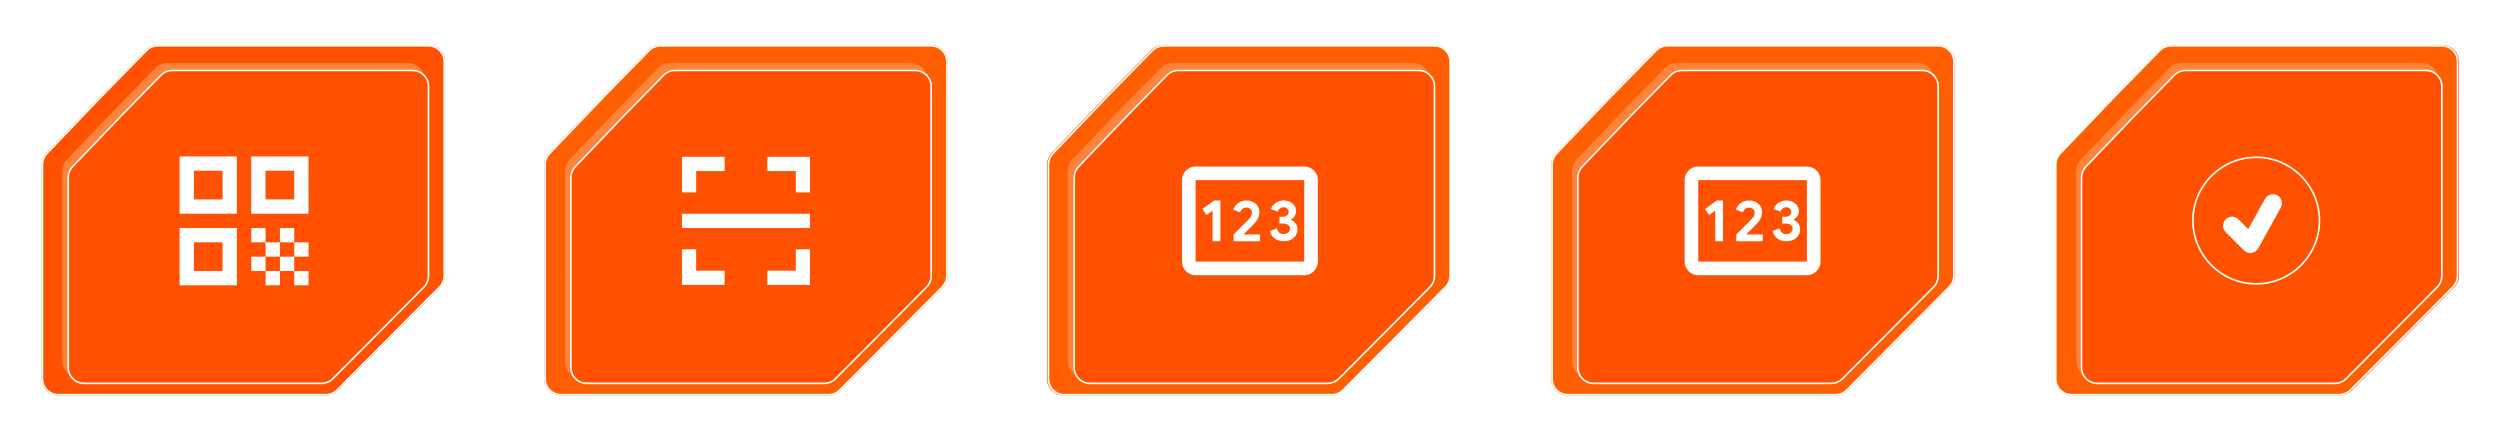 <svg width="1502" height="264" viewBox="0 0 1502 264" fill="none" xmlns="http://www.w3.org/2000/svg">
<line x1="267" y1="143.5" x2="327" y2="143.5" stroke="white"/>
<line x1="569" y1="143.5" x2="629" y2="143.5" stroke="white"/>
<line x1="872" y1="143.5" x2="932" y2="143.5" stroke="white"/>
<line x1="1175" y1="143.5" x2="1235" y2="143.5" stroke="white"/>
<g filter="url(#filter0_f_151_148)">
<path d="M61.077 57.121L87.653 30.001C89.534 28.082 92.109 27 94.796 27L257.395 27C262.918 27 267.395 31.477 267.395 37V165.634C267.395 168.273 266.352 170.804 264.494 172.677L234.194 203.216L202.829 234.704C200.952 236.588 198.403 237.647 195.744 237.647H35.001C29.479 237.647 25.001 233.17 25.001 227.647L25 98.851C25 96.275 25.994 93.799 27.774 91.938L61.077 57.121Z" fill="#FF5E01"/>
</g>
<path d="M94.796 27.5H257.396C262.642 27.5 266.896 31.753 266.896 37V165.634C266.896 168.14 265.904 170.546 264.139 172.325L233.839 202.863L202.475 234.352C200.692 236.141 198.27 237.147 195.744 237.147H35.001C29.755 237.147 25.501 232.894 25.501 227.647L25.5 98.851C25.5 96.404 26.444 94.052 28.135 92.284L61.434 57.471L61.435 57.472L88.011 30.351C89.797 28.527 92.243 27.5 94.796 27.5Z" fill="#FF5100" stroke="white"/>
<g filter="url(#filter1_f_151_148)">
<path d="M69.822 64.85L93.365 40.825C95.246 38.906 97.82 37.824 100.507 37.824L244.934 37.824C250.457 37.824 254.934 42.301 254.934 47.824V161.786C254.934 164.424 253.892 166.956 252.033 168.829L225.145 195.928L197.305 223.878C195.429 225.762 192.879 226.821 190.22 226.821H47.454C41.931 226.821 37.454 222.343 37.454 216.821L37.453 102.702C37.453 100.127 38.447 97.651 40.227 95.79L69.822 64.85Z" fill="#FF833B"/>
</g>
<g filter="url(#filter2_d_151_148)">
<path d="M69.822 64.85L93.365 40.825C95.246 38.906 97.82 37.824 100.507 37.824L244.934 37.824C250.457 37.824 254.934 42.301 254.934 47.824V161.786C254.934 164.424 253.892 166.956 252.033 168.829L225.145 195.928L197.305 223.878C195.429 225.762 192.879 226.821 190.22 226.821H47.454C41.931 226.821 37.454 222.343 37.454 216.821L37.453 102.702C37.453 100.127 38.447 97.651 40.227 95.79L69.822 64.85Z" fill="#FF5100"/>
<path d="M100.507 38.324H244.935C250.181 38.324 254.435 42.578 254.435 47.824V161.786C254.434 164.293 253.443 166.697 251.678 168.477L224.791 195.575L196.951 223.524C195.169 225.314 192.747 226.32 190.221 226.32H47.454C42.208 226.32 37.954 222.067 37.954 216.82L37.953 102.702C37.953 100.256 38.897 97.904 40.588 96.136L70.184 65.195L70.183 65.194L93.722 41.175C95.508 39.352 97.954 38.324 100.507 38.324Z" stroke="white"/>
</g>
<path d="M107.906 128.394H142.32V93.981H107.906V128.394ZM116.51 102.584H133.716V119.791H116.51V102.584ZM107.906 171.411H142.32V136.997H107.906V171.411ZM116.51 145.601H133.716V162.808H116.51V145.601ZM150.923 93.981V128.394H185.337V93.981H150.923ZM176.733 119.791H159.527V102.584H176.733V119.791ZM150.966 136.997H159.57V145.601H150.966V136.997ZM159.57 145.601H168.173V154.204H159.57V145.601ZM150.966 154.204H159.57V162.808H150.966V154.204ZM168.173 154.204H176.776V162.808H168.173V154.204ZM176.776 162.808H185.38V171.411H176.776V162.808ZM159.57 162.808H168.173V171.411H159.57V162.808ZM168.173 136.997H176.776V145.601H168.173V136.997ZM176.776 145.601H185.38V154.204H176.776V145.601Z" fill="white"/>
<g filter="url(#filter3_f_151_148)">
<path d="M363.077 57.121L389.654 30.001C391.534 28.082 394.109 27 396.796 27L559.395 27C564.918 27 569.395 31.477 569.395 37V165.634C569.395 168.273 568.352 170.804 566.494 172.677L536.194 203.216L504.829 234.704C502.952 236.588 500.403 237.647 497.744 237.647H337.001C331.479 237.647 327.001 233.17 327.001 227.647L327 98.851C327 96.275 327.994 93.799 329.774 91.938L363.077 57.121Z" fill="#FF5E01"/>
</g>
<path d="M396.796 27.5H559.396C564.642 27.5 568.896 31.753 568.896 37V165.634C568.896 168.14 567.904 170.546 566.139 172.325L535.839 202.863L504.475 234.352C502.692 236.141 500.27 237.147 497.744 237.147H337.001C331.755 237.147 327.501 232.894 327.501 227.647L327.5 98.851C327.5 96.404 328.444 94.052 330.135 92.284L363.434 57.471L363.435 57.472L390.011 30.351C391.798 28.527 394.243 27.5 396.796 27.5Z" stroke="white"/>
<g filter="url(#filter4_f_151_148)">
<path d="M371.822 64.85L395.365 40.825C397.246 38.906 399.82 37.824 402.507 37.824L546.934 37.824C552.457 37.824 556.934 42.301 556.934 47.824V161.786C556.934 164.424 555.892 166.956 554.033 168.829L527.145 195.928L499.305 223.878C497.429 225.762 494.879 226.821 492.22 226.821H349.454C343.932 226.821 339.454 222.343 339.454 216.821L339.453 102.702C339.453 100.127 340.447 97.651 342.227 95.79L371.822 64.85Z" fill="#FF833B"/>
</g>
<g filter="url(#filter5_d_151_148)">
<path d="M371.822 64.85L395.365 40.825C397.246 38.906 399.82 37.824 402.507 37.824L546.934 37.824C552.457 37.824 556.934 42.301 556.934 47.824V161.786C556.934 164.424 555.892 166.956 554.033 168.829L527.145 195.928L499.305 223.878C497.429 225.762 494.879 226.821 492.22 226.821H349.454C343.932 226.821 339.454 222.343 339.454 216.821L339.453 102.702C339.453 100.127 340.447 97.651 342.227 95.79L371.822 64.85Z" fill="#FF5100"/>
<path d="M402.507 38.324H546.935C552.181 38.324 556.435 42.578 556.435 47.824V161.786C556.434 164.293 555.443 166.697 553.678 168.477L526.791 195.575L498.951 223.524C497.169 225.314 494.747 226.32 492.221 226.32H349.454C344.208 226.32 339.954 222.067 339.954 216.82L339.953 102.702C339.953 100.256 340.897 97.904 342.588 96.136L372.184 65.195L372.183 65.194L395.722 41.175C397.508 39.352 399.954 38.324 402.507 38.324Z" stroke="white"/>
</g>
<path d="M461.017 94.215H486.67V115.592H478.119V102.766H461.017V94.215ZM435.364 94.215V102.766H418.262V115.592H409.711V94.215H435.364ZM461.017 171.174V162.623H478.119V149.796H486.67V171.174H461.017ZM435.364 171.174H409.711V149.796H418.262V162.623H435.364V171.174ZM409.711 128.419H486.67V136.97H409.711V128.419Z" fill="white"/>
<g filter="url(#filter6_f_151_148)">
<path d="M665.077 57.121L691.654 30.001C693.534 28.082 696.109 27 698.796 27L861.395 27C866.918 27 871.395 31.477 871.395 37V165.634C871.395 168.273 870.352 170.804 868.494 172.677L838.194 203.216L806.829 234.704C804.952 236.588 802.403 237.647 799.744 237.647H639.001C633.479 237.647 629.001 233.17 629.001 227.647L629 98.851C629 96.275 629.994 93.799 631.774 91.938L665.077 57.121Z" fill="#FF5E01"/>
</g>
<path d="M699.187 27.5H861.786C867.033 27.5 871.286 31.753 871.286 37V165.634C871.286 168.14 870.295 170.546 868.529 172.325L838.229 202.863L806.865 234.352C805.083 236.141 802.661 237.147 800.135 237.147H639.392C634.145 237.147 629.892 232.894 629.892 227.647L629.891 98.851C629.891 96.404 630.834 94.052 632.525 92.284L665.824 57.471L665.825 57.472L692.401 30.351C694.188 28.527 696.634 27.5 699.187 27.5Z" stroke="white"/>
<g filter="url(#filter7_f_151_148)">
<path d="M673.822 64.85L697.365 40.825C699.246 38.906 701.82 37.824 704.507 37.824L848.934 37.824C854.457 37.824 858.934 42.301 858.934 47.824V161.786C858.934 164.424 857.892 166.956 856.033 168.829L829.145 195.928L801.305 223.878C799.429 225.762 796.879 226.821 794.22 226.821H651.454C645.932 226.821 641.454 222.343 641.454 216.821L641.453 102.702C641.453 100.127 642.447 97.651 644.227 95.79L673.822 64.85Z" fill="#FF833B"/>
</g>
<g filter="url(#filter8_d_151_148)">
<path d="M674.22 64.85L697.763 40.825C699.644 38.906 702.218 37.824 704.905 37.824L849.333 37.824C854.856 37.824 859.333 42.301 859.333 47.824V161.786C859.333 164.424 858.29 166.956 856.432 168.829L829.544 195.928L801.704 223.878C799.827 225.762 797.278 226.821 794.619 226.821H651.853C646.33 226.821 641.853 222.343 641.853 216.821L641.852 102.702C641.852 100.127 642.845 97.651 644.625 95.79L674.22 64.85Z" fill="#FF5100"/>
<path d="M704.905 38.324H849.333C854.58 38.324 858.833 42.578 858.833 47.824V161.786C858.833 164.293 857.842 166.697 856.076 168.477L829.189 195.575L801.35 223.524C799.567 225.314 797.145 226.32 794.619 226.32H651.853C646.606 226.32 642.353 222.067 642.353 216.82L642.352 102.702C642.352 100.256 643.295 97.904 644.986 96.136L674.582 65.195L674.581 65.194L698.12 41.175C699.907 39.352 702.352 38.324 704.905 38.324Z" stroke="white"/>
</g>
<path d="M718.303 165.341C716.058 165.341 714.137 164.542 712.54 162.945C710.943 161.348 710.143 159.426 710.141 157.179V108.205C710.141 105.961 710.941 104.04 712.54 102.443C714.14 100.846 716.061 100.046 718.303 100.043H783.601C785.845 100.043 787.768 100.843 789.367 102.443C790.967 104.042 791.766 105.963 791.763 108.205V157.179C791.763 159.423 790.965 161.346 789.367 162.945C787.77 164.545 785.848 165.344 783.601 165.341H718.303ZM728.506 144.935H733.199V120.449H729.526L722.384 125.55L724.833 129.223L728.506 126.57V144.935ZM741.157 144.935H757.074V140.854H747.483L747.279 140.65C748.707 139.29 749.881 138.133 750.801 137.181C751.72 136.229 752.451 135.481 752.992 134.937C754.217 133.712 755.135 132.488 755.747 131.264C756.359 130.039 756.665 128.747 756.665 127.386C756.665 125.414 755.917 123.764 754.421 122.436C752.924 121.108 751.02 120.446 748.707 120.449C746.939 120.449 745.34 120.959 743.912 121.979C742.484 122.999 741.497 124.326 740.953 125.958L745.034 127.591C745.374 126.706 745.868 126.008 746.516 125.497C747.163 124.985 747.894 124.731 748.707 124.734C749.728 124.734 750.561 125.006 751.209 125.55C751.857 126.094 752.179 126.774 752.176 127.591C752.176 128.339 752.04 129.037 751.768 129.684C751.496 130.332 750.884 131.13 749.932 132.08L746.667 135.345L741.157 140.854V144.935ZM771.357 144.935C773.806 144.935 775.779 144.255 777.275 142.895C778.772 141.534 779.52 139.766 779.52 137.589C779.52 136.365 779.18 135.277 778.499 134.324C777.819 133.372 776.867 132.624 775.643 132.08V131.876C776.595 131.332 777.343 130.634 777.887 129.782C778.431 128.931 778.704 127.928 778.704 126.774C778.704 124.938 777.989 123.424 776.561 122.232C775.133 121.04 773.33 120.446 771.153 120.449C769.453 120.449 767.872 120.942 766.411 121.93C764.95 122.918 764.014 124.124 763.603 125.55L767.684 127.182C767.957 126.366 768.399 125.72 769.011 125.244C769.623 124.768 770.337 124.53 771.153 124.53C772.038 124.53 772.77 124.785 773.349 125.297C773.929 125.808 774.217 126.437 774.214 127.182C774.214 128.135 773.874 128.883 773.194 129.427C772.514 129.971 771.63 130.243 770.541 130.243H768.705V134.324H770.745C772.106 134.324 773.16 134.596 773.908 135.141C774.656 135.685 775.03 136.433 775.03 137.385C775.03 138.269 774.656 139.035 773.908 139.683C773.16 140.33 772.31 140.653 771.357 140.65C770.201 140.65 769.317 140.396 768.705 139.887C768.093 139.378 767.548 138.476 767.072 137.181L762.991 138.814C763.467 140.786 764.437 142.3 765.901 143.356C767.365 144.412 769.184 144.938 771.357 144.935ZM718.303 157.179H783.601V108.205H718.303V157.179Z" fill="white"/>
<g filter="url(#filter9_f_151_148)">
<path d="M968.077 57.121L994.654 30.001C996.534 28.082 999.109 27 1001.8 27L1164.4 27C1169.92 27 1174.4 31.477 1174.4 37V165.634C1174.4 168.273 1173.35 170.804 1171.49 172.677L1141.19 203.216L1109.83 234.704C1107.95 236.588 1105.4 237.647 1102.74 237.647H942.001C936.479 237.647 932.001 233.17 932.001 227.647L932 98.851C932 96.275 932.994 93.799 934.774 91.938L968.077 57.121Z" fill="#FF5E01"/>
</g>
<path d="M1001.8 27.5H1164.4C1169.64 27.5 1173.9 31.753 1173.9 37V165.634C1173.9 168.14 1172.9 170.546 1171.14 172.325L1140.84 202.863L1109.47 234.352C1107.69 236.141 1105.27 237.147 1102.74 237.147H942.001C936.755 237.147 932.501 232.894 932.501 227.647L932.5 98.851C932.5 96.404 933.444 94.052 935.135 92.284L968.434 57.471L968.435 57.472L995.011 30.351C996.798 28.527 999.243 27.5 1001.8 27.5Z" stroke="white"/>
<g filter="url(#filter10_f_151_148)">
<path d="M976.822 64.85L1000.36 40.825C1002.25 38.906 1004.82 37.824 1007.51 37.824L1151.93 37.824C1157.46 37.824 1161.93 42.301 1161.93 47.824V161.786C1161.93 164.424 1160.89 166.956 1159.03 168.829L1132.15 195.928L1104.31 223.878C1102.43 225.762 1099.88 226.821 1097.22 226.821H954.454C948.932 226.821 944.454 222.343 944.454 216.821L944.453 102.702C944.453 100.127 945.447 97.651 947.227 95.79L976.822 64.85Z" fill="#FF833B"/>
</g>
<g filter="url(#filter11_d_151_148)">
<path d="M976.822 64.85L1000.36 40.825C1002.25 38.906 1004.82 37.824 1007.51 37.824L1151.93 37.824C1157.46 37.824 1161.93 42.301 1161.93 47.824V161.786C1161.93 164.424 1160.89 166.956 1159.03 168.829L1132.15 195.928L1104.31 223.878C1102.43 225.762 1099.88 226.821 1097.22 226.821H954.454C948.932 226.821 944.454 222.343 944.454 216.821L944.453 102.702C944.453 100.127 945.447 97.651 947.227 95.79L976.822 64.85Z" fill="#FF5100"/>
<path d="M1007.51 38.324H1151.93C1157.18 38.324 1161.43 42.578 1161.43 47.824V161.786C1161.43 164.293 1160.44 166.697 1158.68 168.477L1131.79 195.575L1103.95 223.524C1102.17 225.314 1099.75 226.32 1097.22 226.32H954.454C949.208 226.32 944.954 222.067 944.954 216.82L944.953 102.702C944.953 100.256 945.897 97.904 947.588 96.136L977.184 65.195L977.183 65.194L1000.72 41.175C1002.51 39.352 1004.95 38.324 1007.51 38.324Z" stroke="white"/>
</g>
<path d="M1020.3 165.341C1018.06 165.341 1016.14 164.542 1014.54 162.945C1012.94 161.348 1012.14 159.426 1012.14 157.179V108.205C1012.14 105.961 1012.94 104.04 1014.54 102.443C1016.14 100.846 1018.06 100.046 1020.3 100.043H1085.6C1087.85 100.043 1089.77 100.843 1091.37 102.443C1092.97 104.042 1093.77 105.963 1093.76 108.205V157.179C1093.76 159.423 1092.96 161.346 1091.37 162.945C1089.77 164.545 1087.85 165.344 1085.6 165.341H1020.3ZM1030.51 144.935H1035.2V120.449H1031.53L1024.38 125.55L1026.83 129.223L1030.51 126.57V144.935ZM1043.16 144.935H1059.07V140.854H1049.48L1049.28 140.65C1050.71 139.29 1051.88 138.133 1052.8 137.181C1053.72 136.229 1054.45 135.481 1054.99 134.937C1056.22 133.712 1057.14 132.488 1057.75 131.264C1058.36 130.039 1058.67 128.747 1058.67 127.386C1058.67 125.414 1057.92 123.764 1056.42 122.436C1054.92 121.108 1053.02 120.446 1050.71 120.449C1048.94 120.449 1047.34 120.959 1045.91 121.979C1044.48 122.999 1043.5 124.326 1042.95 125.958L1047.03 127.591C1047.37 126.706 1047.87 126.008 1048.52 125.497C1049.16 124.985 1049.89 124.731 1050.71 124.734C1051.73 124.734 1052.56 125.006 1053.21 125.55C1053.86 126.094 1054.18 126.774 1054.18 127.591C1054.18 128.339 1054.04 129.037 1053.77 129.684C1053.5 130.332 1052.88 131.13 1051.93 132.08L1048.67 135.345L1043.16 140.854V144.935ZM1073.36 144.935C1075.81 144.935 1077.78 144.255 1079.28 142.895C1080.77 141.534 1081.52 139.766 1081.52 137.589C1081.52 136.365 1081.18 135.277 1080.5 134.324C1079.82 133.372 1078.87 132.624 1077.64 132.08V131.876C1078.59 131.332 1079.34 130.634 1079.89 129.782C1080.43 128.931 1080.7 127.928 1080.7 126.774C1080.7 124.938 1079.99 123.424 1078.56 122.232C1077.13 121.04 1075.33 120.446 1073.15 120.449C1071.45 120.449 1069.87 120.942 1068.41 121.93C1066.95 122.918 1066.01 124.124 1065.6 125.55L1069.68 127.182C1069.96 126.366 1070.4 125.72 1071.01 125.244C1071.62 124.768 1072.34 124.53 1073.15 124.53C1074.04 124.53 1074.77 124.785 1075.35 125.297C1075.93 125.808 1076.22 126.437 1076.21 127.182C1076.21 128.135 1075.87 128.883 1075.19 129.427C1074.51 129.971 1073.63 130.243 1072.54 130.243H1070.7V134.324H1072.75C1074.11 134.324 1075.16 134.596 1075.91 135.141C1076.66 135.685 1077.03 136.433 1077.03 137.385C1077.03 138.269 1076.66 139.035 1075.91 139.683C1075.16 140.33 1074.31 140.653 1073.36 140.65C1072.2 140.65 1071.32 140.396 1070.7 139.887C1070.09 139.378 1069.55 138.476 1069.07 137.181L1064.99 138.814C1065.47 140.786 1066.44 142.3 1067.9 143.356C1069.36 144.412 1071.18 144.938 1073.36 144.935ZM1020.3 157.179H1085.6V108.205H1020.3V157.179Z" fill="white"/>
<g filter="url(#filter12_f_151_148)">
<path d="M1271.08 57.121L1297.65 30.001C1299.53 28.082 1302.11 27 1304.8 27L1467.4 27C1472.92 27 1477.4 31.477 1477.4 37V165.634C1477.4 168.273 1476.35 170.804 1474.49 172.677L1444.19 203.216L1412.83 234.704C1410.95 236.588 1408.4 237.647 1405.74 237.647H1245C1239.48 237.647 1235 233.17 1235 227.647L1235 98.851C1235 96.275 1235.99 93.799 1237.77 91.938L1271.08 57.121Z" fill="#FF5E01"/>
</g>
<path d="M1304.41 27.5H1467C1472.25 27.5 1476.5 31.753 1476.5 37V165.634C1476.5 168.14 1475.51 170.546 1473.75 172.325L1443.45 202.863L1412.08 234.352C1410.3 236.141 1407.88 237.147 1405.35 237.147H1244.61C1239.36 237.147 1235.11 232.894 1235.11 227.647L1235.11 98.851C1235.11 96.404 1236.05 94.052 1237.74 92.284L1271.04 57.471L1271.04 57.472L1297.62 30.351C1299.41 28.527 1301.85 27.5 1304.41 27.5Z" stroke="white"/>
<g filter="url(#filter13_f_151_148)">
<path d="M1279.83 64.85L1303.37 40.825C1305.25 38.906 1307.83 37.824 1310.51 37.824L1454.94 37.824C1460.47 37.824 1464.94 42.301 1464.94 47.824V161.786C1464.94 164.424 1463.9 166.956 1462.04 168.829L1435.15 195.928L1407.31 223.878C1405.44 225.762 1402.89 226.821 1400.23 226.821H1257.46C1251.94 226.821 1247.46 222.343 1247.46 216.821L1247.46 102.702C1247.46 100.127 1248.45 97.651 1250.23 95.79L1279.83 64.85Z" fill="#FF833B"/>
</g>
<g filter="url(#filter14_d_151_148)">
<path d="M1279.43 64.85L1302.97 40.825C1304.85 38.906 1307.43 37.824 1310.12 37.824L1454.54 37.824C1460.07 37.824 1464.54 42.301 1464.54 47.824V161.786C1464.54 164.424 1463.5 166.956 1461.64 168.829L1434.75 195.928L1406.91 223.878C1405.04 225.762 1402.49 226.821 1399.83 226.821H1257.06C1251.54 226.821 1247.06 222.343 1247.06 216.821L1247.06 102.702C1247.06 100.127 1248.06 97.651 1249.84 95.79L1279.43 64.85Z" fill="#FF5100"/>
<path d="M1310.12 38.324H1454.54C1459.79 38.324 1464.04 42.578 1464.04 47.824V161.786C1464.04 164.293 1463.05 166.697 1461.29 168.477L1434.4 195.575L1406.56 223.524C1404.78 225.314 1402.36 226.32 1399.83 226.32H1257.06C1251.82 226.32 1247.56 222.067 1247.56 216.82L1247.56 102.702C1247.56 100.256 1248.51 97.904 1250.2 96.136L1279.79 65.195L1279.79 65.194L1303.33 41.175C1305.12 39.352 1307.56 38.324 1310.12 38.324Z" stroke="white"/>
</g>
<circle cx="1355.52" cy="132.517" r="38.017" stroke="white"/>
<path d="M1368.21 117.333C1367.59 116.986 1366.9 116.766 1366.19 116.684C1365.48 116.602 1364.77 116.661 1364.08 116.858C1363.39 117.054 1362.75 117.383 1362.19 117.828C1361.63 118.272 1361.17 118.822 1360.82 119.446L1350.72 137.616L1344.94 131.838C1344.44 131.318 1343.84 130.904 1343.18 130.619C1342.52 130.334 1341.8 130.184 1341.08 130.177C1340.36 130.171 1339.64 130.309 1338.97 130.582C1338.3 130.856 1337.7 131.26 1337.19 131.77C1336.68 132.281 1336.27 132.888 1336 133.556C1335.73 134.225 1335.59 134.941 1335.59 135.663C1335.6 136.385 1335.75 137.099 1336.04 137.762C1336.32 138.426 1336.73 139.026 1337.25 139.527L1348.13 150.404C1349.16 151.435 1350.55 152.001 1351.98 152.001L1352.73 151.946C1353.56 151.83 1354.36 151.521 1355.05 151.045C1355.75 150.569 1356.32 149.938 1356.73 149.202L1370.33 124.73C1370.67 124.105 1370.89 123.419 1370.97 122.709C1371.06 122 1371 121.281 1370.8 120.594C1370.61 119.908 1370.28 119.266 1369.83 118.707C1369.39 118.147 1368.84 117.68 1368.21 117.333Z" fill="white"/>
<defs>
<filter id="filter0_f_151_148" x="17" y="19" width="258.398" height="226.648" filterUnits="userSpaceOnUse" color-interpolation-filters="sRGB">
<feFlood flood-opacity="0" result="BackgroundImageFix"/>
<feBlend mode="normal" in="SourceGraphic" in2="BackgroundImageFix" result="shape"/>
<feGaussianBlur stdDeviation="4" result="effect1_foregroundBlur_151_148"/>
</filter>
<filter id="filter1_f_151_148" x="0.553" y="0.924" width="291.284" height="262.796" filterUnits="userSpaceOnUse" color-interpolation-filters="sRGB">
<feFlood flood-opacity="0" result="BackgroundImageFix"/>
<feBlend mode="normal" in="SourceGraphic" in2="BackgroundImageFix" result="shape"/>
<feGaussianBlur stdDeviation="18.45" result="effect1_foregroundBlur_151_148"/>
</filter>
<filter id="filter2_d_151_148" x="11.753" y="13.124" width="274.884" height="246.396" filterUnits="userSpaceOnUse" color-interpolation-filters="sRGB">
<feFlood flood-opacity="0" result="BackgroundImageFix"/>
<feColorMatrix in="SourceAlpha" type="matrix" values="0 0 0 0 0 0 0 0 0 0 0 0 0 0 0 0 0 0 127 0" result="hardAlpha"/>
<feOffset dx="3" dy="4"/>
<feGaussianBlur stdDeviation="14.35"/>
<feComposite in2="hardAlpha" operator="out"/>
<feColorMatrix type="matrix" values="0 0 0 0 1 0 0 0 0 1 0 0 0 0 1 0 0 0 0.25 0"/>
<feBlend mode="normal" in2="BackgroundImageFix" result="effect1_dropShadow_151_148"/>
<feBlend mode="normal" in="SourceGraphic" in2="effect1_dropShadow_151_148" result="shape"/>
</filter>
<filter id="filter3_f_151_148" x="319" y="19" width="258.398" height="226.648" filterUnits="userSpaceOnUse" color-interpolation-filters="sRGB">
<feFlood flood-opacity="0" result="BackgroundImageFix"/>
<feBlend mode="normal" in="SourceGraphic" in2="BackgroundImageFix" result="shape"/>
<feGaussianBlur stdDeviation="4" result="effect1_foregroundBlur_151_148"/>
</filter>
<filter id="filter4_f_151_148" x="302.553" y="0.924" width="291.284" height="262.796" filterUnits="userSpaceOnUse" color-interpolation-filters="sRGB">
<feFlood flood-opacity="0" result="BackgroundImageFix"/>
<feBlend mode="normal" in="SourceGraphic" in2="BackgroundImageFix" result="shape"/>
<feGaussianBlur stdDeviation="18.45" result="effect1_foregroundBlur_151_148"/>
</filter>
<filter id="filter5_d_151_148" x="313.753" y="13.124" width="274.884" height="246.396" filterUnits="userSpaceOnUse" color-interpolation-filters="sRGB">
<feFlood flood-opacity="0" result="BackgroundImageFix"/>
<feColorMatrix in="SourceAlpha" type="matrix" values="0 0 0 0 0 0 0 0 0 0 0 0 0 0 0 0 0 0 127 0" result="hardAlpha"/>
<feOffset dx="3" dy="4"/>
<feGaussianBlur stdDeviation="14.35"/>
<feComposite in2="hardAlpha" operator="out"/>
<feColorMatrix type="matrix" values="0 0 0 0 1 0 0 0 0 1 0 0 0 0 1 0 0 0 0.25 0"/>
<feBlend mode="normal" in2="BackgroundImageFix" result="effect1_dropShadow_151_148"/>
<feBlend mode="normal" in="SourceGraphic" in2="effect1_dropShadow_151_148" result="shape"/>
</filter>
<filter id="filter6_f_151_148" x="621" y="19" width="258.398" height="226.648" filterUnits="userSpaceOnUse" color-interpolation-filters="sRGB">
<feFlood flood-opacity="0" result="BackgroundImageFix"/>
<feBlend mode="normal" in="SourceGraphic" in2="BackgroundImageFix" result="shape"/>
<feGaussianBlur stdDeviation="4" result="effect1_foregroundBlur_151_148"/>
</filter>
<filter id="filter7_f_151_148" x="604.553" y="0.924" width="291.284" height="262.796" filterUnits="userSpaceOnUse" color-interpolation-filters="sRGB">
<feFlood flood-opacity="0" result="BackgroundImageFix"/>
<feBlend mode="normal" in="SourceGraphic" in2="BackgroundImageFix" result="shape"/>
<feGaussianBlur stdDeviation="18.45" result="effect1_foregroundBlur_151_148"/>
</filter>
<filter id="filter8_d_151_148" x="616.152" y="13.124" width="274.884" height="246.396" filterUnits="userSpaceOnUse" color-interpolation-filters="sRGB">
<feFlood flood-opacity="0" result="BackgroundImageFix"/>
<feColorMatrix in="SourceAlpha" type="matrix" values="0 0 0 0 0 0 0 0 0 0 0 0 0 0 0 0 0 0 127 0" result="hardAlpha"/>
<feOffset dx="3" dy="4"/>
<feGaussianBlur stdDeviation="14.35"/>
<feComposite in2="hardAlpha" operator="out"/>
<feColorMatrix type="matrix" values="0 0 0 0 1 0 0 0 0 1 0 0 0 0 1 0 0 0 0.25 0"/>
<feBlend mode="normal" in2="BackgroundImageFix" result="effect1_dropShadow_151_148"/>
<feBlend mode="normal" in="SourceGraphic" in2="effect1_dropShadow_151_148" result="shape"/>
</filter>
<filter id="filter9_f_151_148" x="924" y="19" width="258.398" height="226.648" filterUnits="userSpaceOnUse" color-interpolation-filters="sRGB">
<feFlood flood-opacity="0" result="BackgroundImageFix"/>
<feBlend mode="normal" in="SourceGraphic" in2="BackgroundImageFix" result="shape"/>
<feGaussianBlur stdDeviation="4" result="effect1_foregroundBlur_151_148"/>
</filter>
<filter id="filter10_f_151_148" x="907.553" y="0.924" width="291.284" height="262.796" filterUnits="userSpaceOnUse" color-interpolation-filters="sRGB">
<feFlood flood-opacity="0" result="BackgroundImageFix"/>
<feBlend mode="normal" in="SourceGraphic" in2="BackgroundImageFix" result="shape"/>
<feGaussianBlur stdDeviation="18.45" result="effect1_foregroundBlur_151_148"/>
</filter>
<filter id="filter11_d_151_148" x="918.753" y="13.124" width="274.884" height="246.396" filterUnits="userSpaceOnUse" color-interpolation-filters="sRGB">
<feFlood flood-opacity="0" result="BackgroundImageFix"/>
<feColorMatrix in="SourceAlpha" type="matrix" values="0 0 0 0 0 0 0 0 0 0 0 0 0 0 0 0 0 0 127 0" result="hardAlpha"/>
<feOffset dx="3" dy="4"/>
<feGaussianBlur stdDeviation="14.35"/>
<feComposite in2="hardAlpha" operator="out"/>
<feColorMatrix type="matrix" values="0 0 0 0 1 0 0 0 0 1 0 0 0 0 1 0 0 0 0.25 0"/>
<feBlend mode="normal" in2="BackgroundImageFix" result="effect1_dropShadow_151_148"/>
<feBlend mode="normal" in="SourceGraphic" in2="effect1_dropShadow_151_148" result="shape"/>
</filter>
<filter id="filter12_f_151_148" x="1227" y="19" width="258.398" height="226.648" filterUnits="userSpaceOnUse" color-interpolation-filters="sRGB">
<feFlood flood-opacity="0" result="BackgroundImageFix"/>
<feBlend mode="normal" in="SourceGraphic" in2="BackgroundImageFix" result="shape"/>
<feGaussianBlur stdDeviation="4" result="effect1_foregroundBlur_151_148"/>
</filter>
<filter id="filter13_f_151_148" x="1210.56" y="0.924" width="291.284" height="262.796" filterUnits="userSpaceOnUse" color-interpolation-filters="sRGB">
<feFlood flood-opacity="0" result="BackgroundImageFix"/>
<feBlend mode="normal" in="SourceGraphic" in2="BackgroundImageFix" result="shape"/>
<feGaussianBlur stdDeviation="18.45" result="effect1_foregroundBlur_151_148"/>
</filter>
<filter id="filter14_d_151_148" x="1221.36" y="13.124" width="274.884" height="246.396" filterUnits="userSpaceOnUse" color-interpolation-filters="sRGB">
<feFlood flood-opacity="0" result="BackgroundImageFix"/>
<feColorMatrix in="SourceAlpha" type="matrix" values="0 0 0 0 0 0 0 0 0 0 0 0 0 0 0 0 0 0 127 0" result="hardAlpha"/>
<feOffset dx="3" dy="4"/>
<feGaussianBlur stdDeviation="14.35"/>
<feComposite in2="hardAlpha" operator="out"/>
<feColorMatrix type="matrix" values="0 0 0 0 1 0 0 0 0 1 0 0 0 0 1 0 0 0 0.25 0"/>
<feBlend mode="normal" in2="BackgroundImageFix" result="effect1_dropShadow_151_148"/>
<feBlend mode="normal" in="SourceGraphic" in2="effect1_dropShadow_151_148" result="shape"/>
</filter>
</defs>
</svg>
